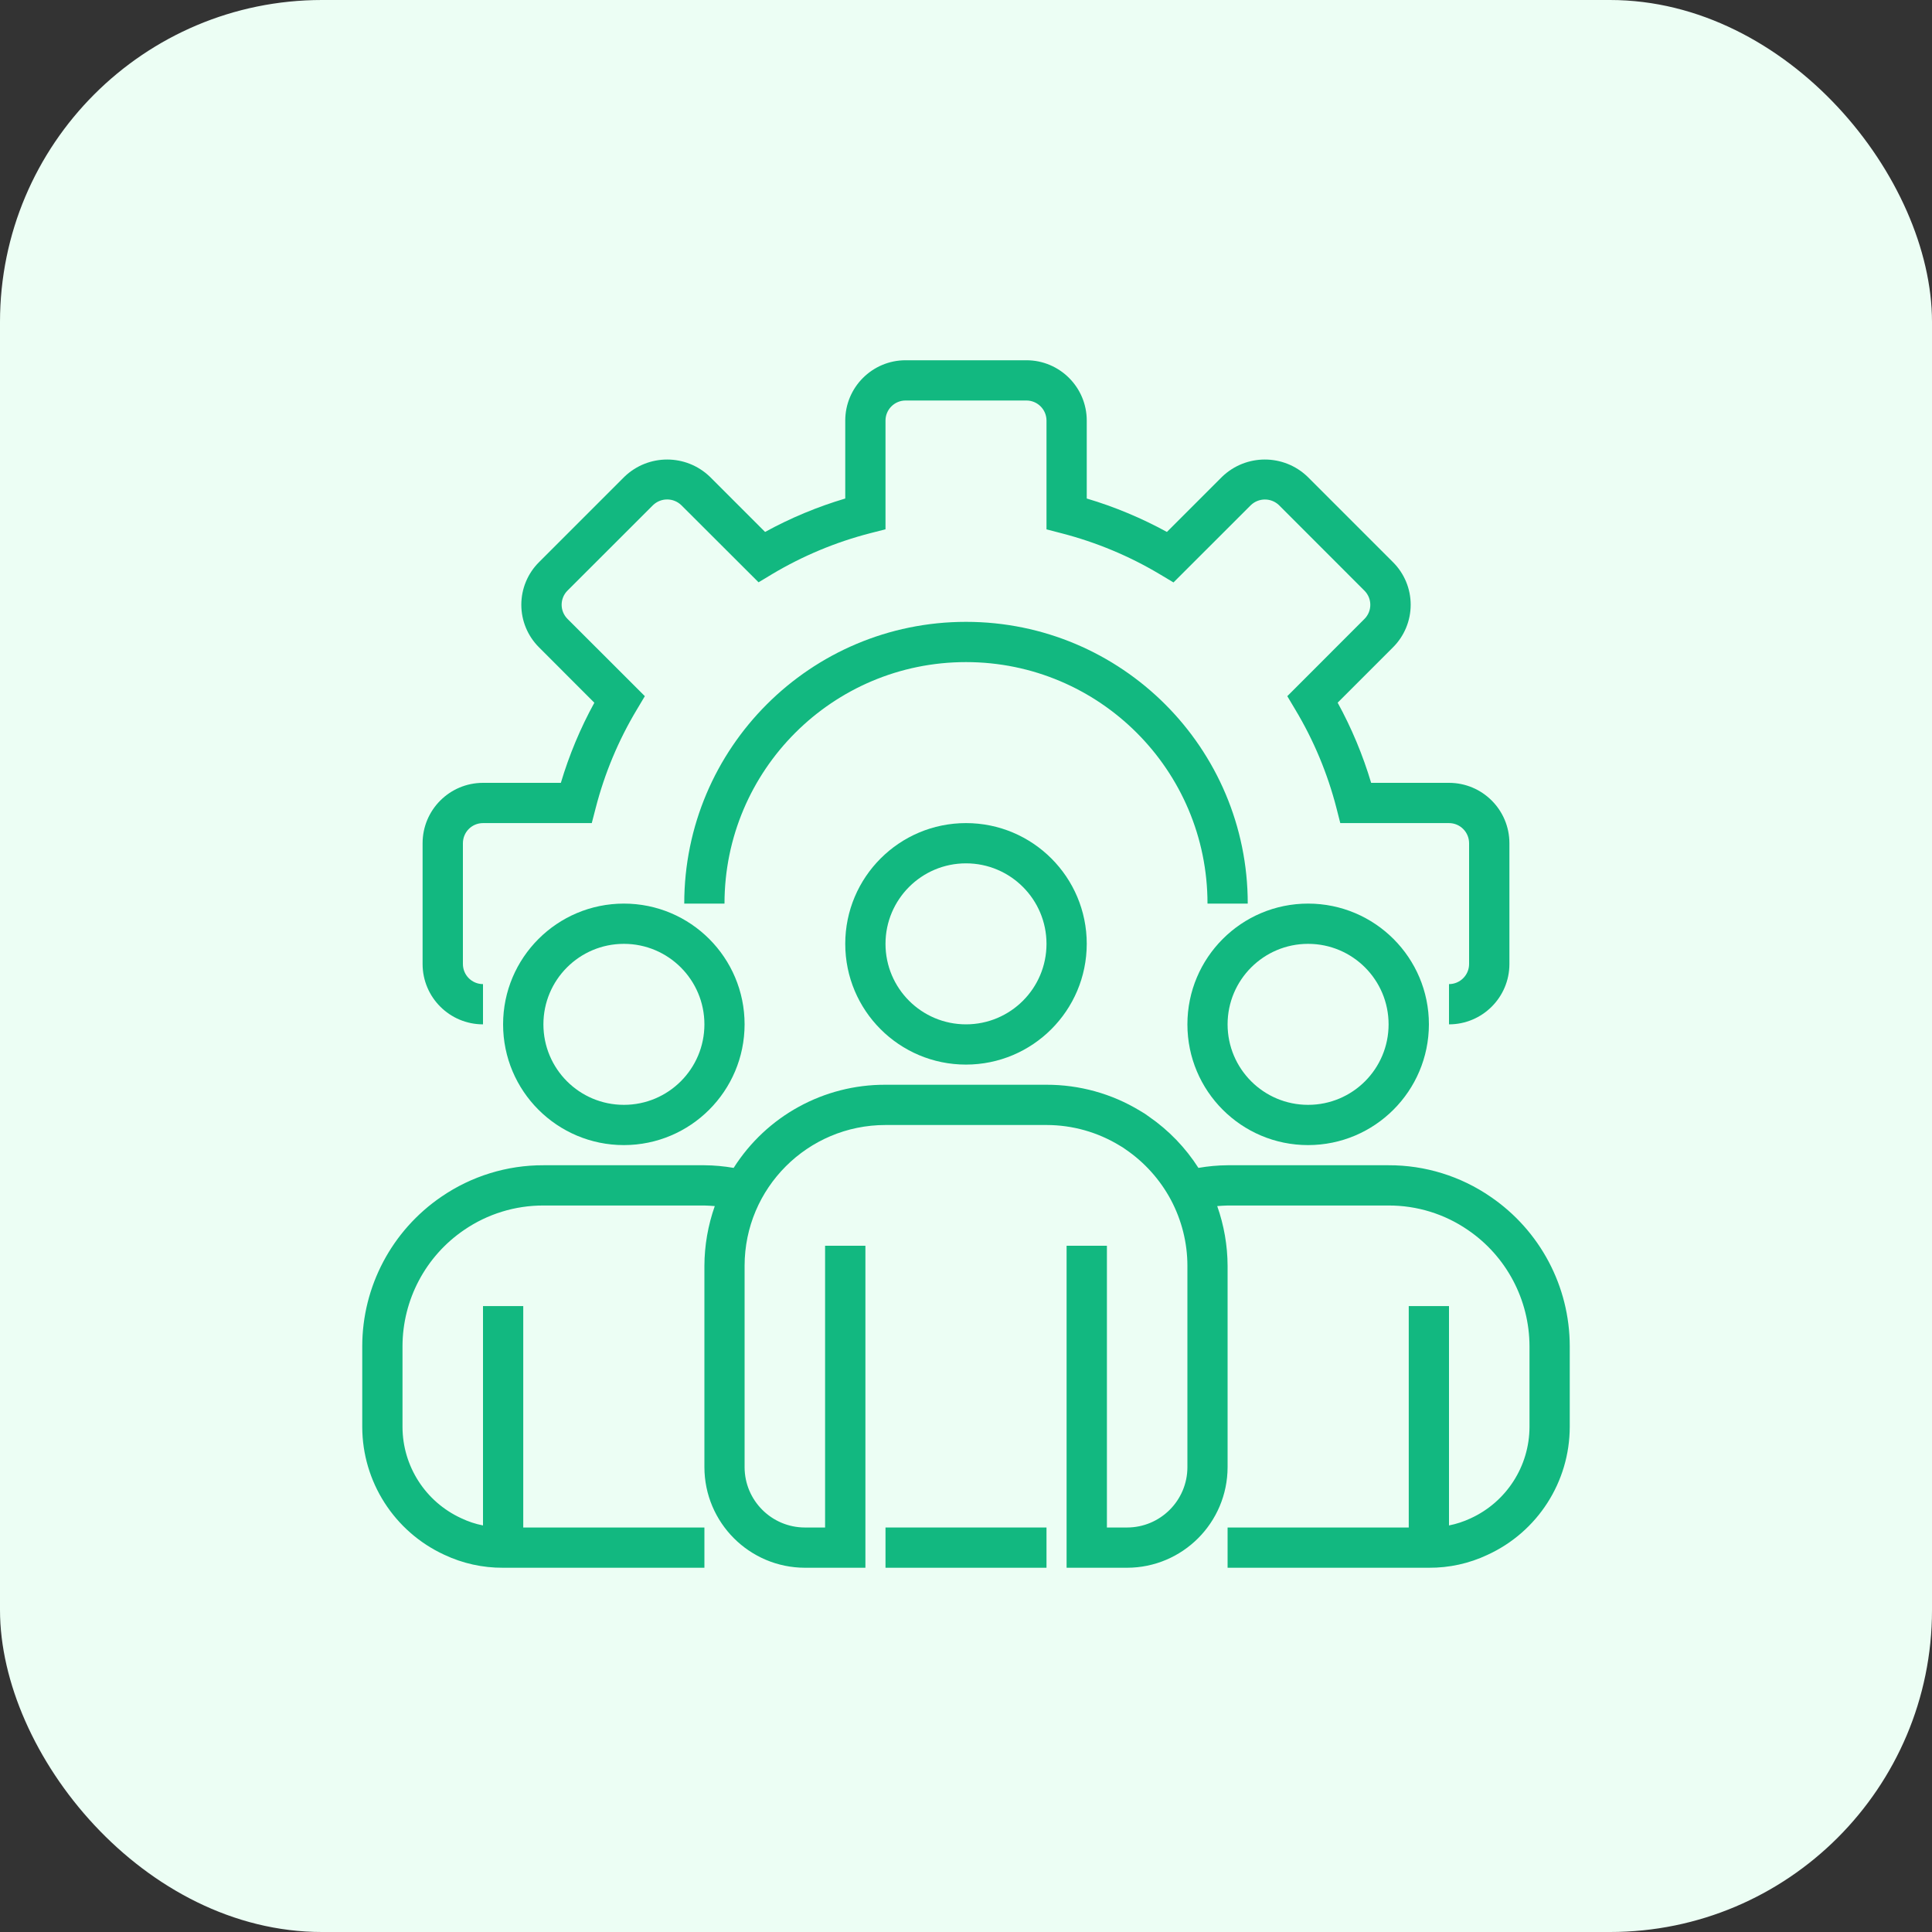 <svg width="30" height="30" viewBox="0 0 30 30" fill="none" xmlns="http://www.w3.org/2000/svg">
<rect x="0" y="0" width="30" height="30" fill="#333333" stroke="none"/>
<rect width="30" height="30" rx="5" fill="#ECFEF4"/>
<g clip-path="url(#clip0_1_435)">
<path d="M22.5 15.906V15.281C22.672 15.281 22.812 15.141 22.812 14.969V13.094C22.812 12.921 22.672 12.781 22.5 12.781H20.812L20.752 12.546C20.614 12.01 20.399 11.495 20.114 11.02L19.989 10.81L21.188 9.61C21.308 9.489 21.308 9.294 21.188 9.173L19.86 7.844C19.738 7.727 19.545 7.727 19.423 7.844L18.222 9.044L18.013 8.919C17.537 8.634 17.022 8.42 16.485 8.281L16.25 8.22V6.531C16.25 6.359 16.11 6.219 15.938 6.219H14.062C13.89 6.219 13.75 6.359 13.75 6.531V8.219L13.515 8.279C12.978 8.417 12.464 8.632 11.988 8.916L11.779 9.042L10.579 7.844C10.456 7.726 10.263 7.726 10.14 7.844L8.812 9.171C8.754 9.229 8.721 9.308 8.721 9.391C8.721 9.473 8.754 9.552 8.812 9.61L10.013 10.81L9.888 11.02C9.603 11.495 9.388 12.01 9.25 12.546L9.189 12.781H7.5C7.327 12.781 7.188 12.921 7.188 13.094V14.969C7.188 15.141 7.327 15.281 7.5 15.281V15.906C6.982 15.906 6.562 15.486 6.562 14.969V13.094C6.562 12.576 6.982 12.156 7.5 12.156H8.709C8.838 11.724 9.012 11.307 9.229 10.912L8.37 10.052C8.194 9.877 8.095 9.639 8.095 9.391C8.095 9.142 8.194 8.904 8.37 8.729L9.698 7.401C10.068 7.047 10.651 7.047 11.021 7.401L11.88 8.26C12.276 8.043 12.693 7.869 13.125 7.741V6.531C13.125 6.014 13.545 5.594 14.062 5.594H15.938C16.455 5.594 16.875 6.014 16.875 6.531V7.741C17.307 7.869 17.724 8.044 18.12 8.26L18.979 7.401C19.349 7.047 19.932 7.047 20.302 7.401L21.63 8.729C21.806 8.904 21.905 9.142 21.905 9.39C21.905 9.639 21.806 9.877 21.63 10.052L20.771 10.911C20.988 11.307 21.162 11.724 21.291 12.156H22.5C23.018 12.156 23.438 12.576 23.438 13.094V14.969C23.438 15.486 23.018 15.906 22.5 15.906Z" fill="#12B880"/>
<path d="M19.375 14.031H18.75C18.75 11.96 17.071 10.281 15 10.281C12.929 10.281 11.25 11.96 11.25 14.031H10.625C10.625 11.615 12.584 9.656 15 9.656C17.416 9.656 19.375 11.615 19.375 14.031Z" fill="#12B880"/>
<path d="M15 16.531C13.964 16.531 13.125 15.692 13.125 14.656C13.125 13.621 13.964 12.781 15 12.781C16.036 12.781 16.875 13.621 16.875 14.656C16.874 15.691 16.035 16.53 15 16.531ZM15 13.406C14.31 13.406 13.75 13.966 13.75 14.656C13.75 15.347 14.31 15.906 15 15.906C15.69 15.906 16.25 15.347 16.25 14.656C16.25 13.966 15.69 13.406 15 13.406Z" fill="#12B880"/>
<path d="M20.312 17.781C19.277 17.781 18.438 16.942 18.438 15.906C18.438 14.871 19.277 14.031 20.312 14.031C21.348 14.031 22.188 14.871 22.188 15.906C22.186 16.941 21.348 17.78 20.312 17.781ZM20.312 14.656C19.622 14.656 19.062 15.216 19.062 15.906C19.062 16.597 19.622 17.156 20.312 17.156C21.003 17.156 21.562 16.597 21.562 15.906C21.562 15.216 21.003 14.656 20.312 14.656Z" fill="#12B880"/>
<path d="M9.688 17.781C8.652 17.781 7.812 16.942 7.812 15.906C7.812 14.871 8.652 14.031 9.688 14.031C10.723 14.031 11.562 14.871 11.562 15.906C11.561 16.941 10.723 17.78 9.688 17.781ZM9.688 14.656C8.997 14.656 8.438 15.216 8.438 15.906C8.438 16.597 8.997 17.156 9.688 17.156C10.378 17.156 10.938 16.597 10.938 15.906C10.938 15.216 10.378 14.656 9.688 14.656Z" fill="#12B880"/>
<path d="M23.145 18.583C22.68 18.263 22.128 18.092 21.562 18.094H19.062C18.91 18.095 18.759 18.109 18.609 18.135C18.409 17.822 18.149 17.552 17.844 17.341C17.798 17.306 17.75 17.275 17.7 17.247C17.263 16.982 16.761 16.843 16.25 16.844H13.75C12.794 16.84 11.904 17.328 11.392 18.135C11.242 18.109 11.09 18.095 10.938 18.094H8.438C7.873 18.092 7.321 18.263 6.855 18.582C6.086 19.106 5.625 19.976 5.625 20.906V22.156C5.626 23.009 6.123 23.784 6.898 24.142C7.184 24.277 7.496 24.346 7.812 24.344H10.938V23.719H8.125V20.281H7.5V23.687C7.382 23.664 7.268 23.626 7.16 23.574C6.606 23.319 6.251 22.766 6.25 22.156V20.906C6.251 20.182 6.609 19.505 7.208 19.098C7.57 18.85 7.999 18.718 8.438 18.719H10.938C10.993 18.719 11.046 18.725 11.099 18.728C10.994 19.026 10.939 19.34 10.938 19.656V22.781C10.939 23.644 11.638 24.343 12.5 24.344H13.438V19.344H12.812V23.719H12.5C11.982 23.719 11.562 23.299 11.562 22.781V19.656C11.562 18.448 12.542 17.469 13.75 17.469H16.25C16.652 17.469 17.046 17.58 17.389 17.79C17.421 17.808 17.451 17.827 17.48 17.849C17.773 18.049 18.013 18.317 18.181 18.63C18.349 18.946 18.438 19.298 18.438 19.656V22.781C18.438 23.299 18.018 23.719 17.5 23.719H17.188V19.344H16.562V24.344H17.5C18.363 24.343 19.061 23.644 19.062 22.781V19.656C19.061 19.34 19.006 19.026 18.901 18.728C18.955 18.725 19.008 18.719 19.062 18.719H21.562C22.002 18.718 22.431 18.85 22.793 19.099C23.391 19.506 23.749 20.183 23.75 20.906V22.156C23.749 22.768 23.391 23.323 22.835 23.577C22.728 23.627 22.616 23.664 22.5 23.687V20.281H21.875V23.719H19.062V24.344H22.188C22.502 24.346 22.813 24.278 23.097 24.144C23.875 23.788 24.374 23.012 24.375 22.156V20.906C24.375 19.976 23.914 19.107 23.145 18.583Z" fill="#12B880"/>
<path d="M13.75 23.719H16.25V24.344H13.75V23.719Z" fill="#12B880"/>
</g>
<defs>
<clipPath id="clip0_1_435">
<rect width="20" height="20" fill="white" transform="translate(5 5)"/>
</clipPath>
</defs>
</svg>
